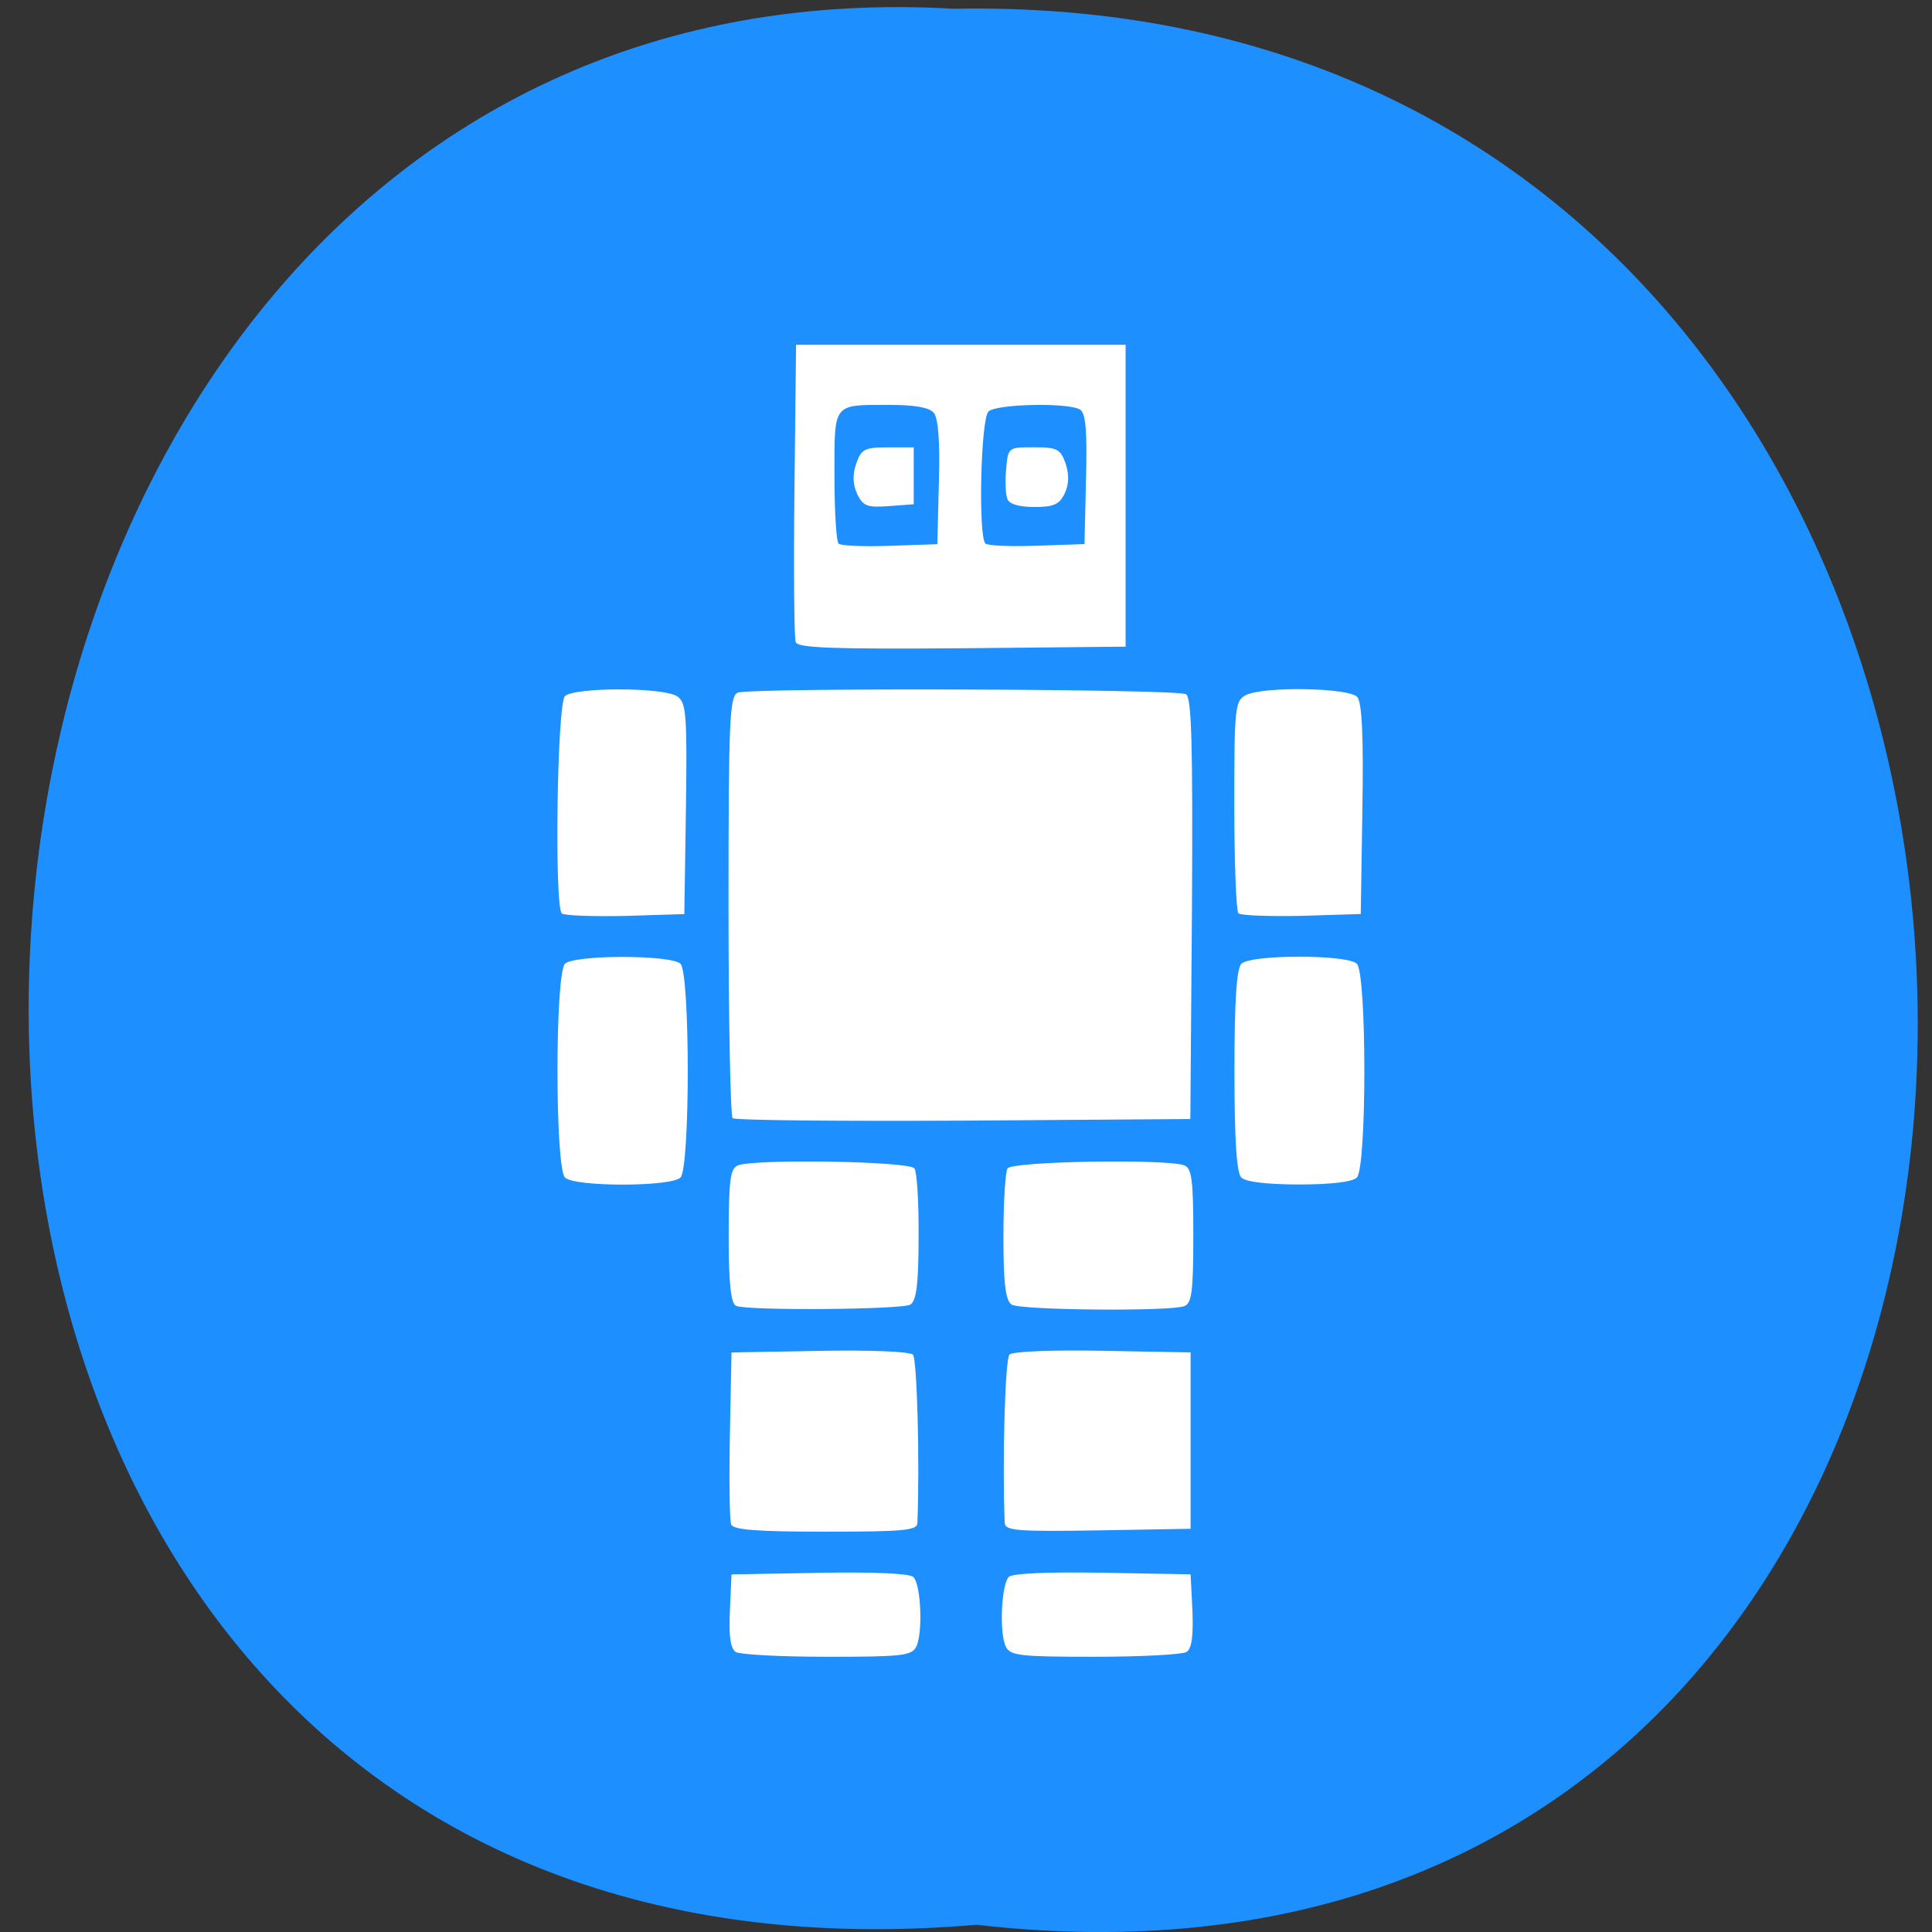 <svg xmlns="http://www.w3.org/2000/svg" viewBox="0 0 24 24"><rect x="0" y="0" width="24" height="24" fill="#333333" stroke="none"/><path d="m 12.13 23.91 c 15.746 1.809 15.527 -24.11 -0.281 -23.801 c -14.703 -0.855 -16.03 25.21 0.281 23.801" fill="#1e8fff"/><path d="m 9.141 20.523 c -0.066 -0.043 -0.09 -0.199 -0.074 -0.512 l 0.02 -0.453 l 1.094 -0.02 c 0.672 -0.012 1.117 0.008 1.164 0.051 c 0.098 0.094 0.121 0.711 0.035 0.871 c -0.059 0.109 -0.191 0.121 -1.105 0.121 c -0.57 0 -1.082 -0.027 -1.137 -0.059 m 3.359 -0.063 c -0.086 -0.16 -0.059 -0.777 0.035 -0.871 c 0.047 -0.043 0.492 -0.063 1.168 -0.051 l 1.09 0.02 l 0.023 0.453 c 0.012 0.313 -0.008 0.469 -0.074 0.512 c -0.055 0.031 -0.563 0.059 -1.137 0.059 c -0.914 0 -1.047 -0.012 -1.105 -0.121 m -3.414 -1.523 c -0.02 -0.051 -0.027 -0.551 -0.016 -1.113 l 0.02 -1.023 l 1.094 -0.02 c 0.621 -0.012 1.121 0.008 1.16 0.047 c 0.051 0.055 0.086 1.34 0.055 2.094 c -0.004 0.09 -0.18 0.105 -1.141 0.105 c -0.859 0 -1.145 -0.023 -1.172 -0.09 m 3.398 -0.016 c -0.031 -0.758 0.004 -2.039 0.059 -2.094 c 0.039 -0.039 0.535 -0.059 1.16 -0.047 l 1.09 0.02 v 2.191 l -1.152 0.02 c -0.988 0.016 -1.152 0.004 -1.156 -0.09 m -3.336 -2.699 c -0.066 -0.023 -0.094 -0.27 -0.094 -0.871 c 0 -0.695 0.02 -0.84 0.117 -0.875 c 0.223 -0.082 2.137 -0.051 2.191 0.039 c 0.031 0.043 0.055 0.43 0.051 0.855 c 0 0.578 -0.027 0.789 -0.102 0.836 c -0.105 0.063 -2.01 0.078 -2.164 0.016 m 3.422 -0.016 c -0.074 -0.047 -0.102 -0.258 -0.102 -0.836 c 0 -0.426 0.023 -0.813 0.051 -0.855 c 0.055 -0.09 1.973 -0.121 2.195 -0.039 c 0.094 0.035 0.113 0.18 0.113 0.875 c 0 0.695 -0.02 0.84 -0.113 0.875 c -0.18 0.066 -2.027 0.051 -2.145 -0.02 m -5.547 -1.578 c -0.125 -0.117 -0.125 -2.539 0 -2.656 c 0.117 -0.113 1.313 -0.113 1.434 0 c 0.121 0.117 0.121 2.539 0 2.656 c -0.121 0.117 -1.316 0.117 -1.434 0 m 8.402 0 c -0.059 -0.059 -0.086 -0.453 -0.086 -1.328 c 0 -0.875 0.027 -1.27 0.086 -1.328 c 0.121 -0.117 1.316 -0.117 1.434 0 c 0.125 0.117 0.125 2.539 0 2.656 c -0.055 0.055 -0.324 0.086 -0.715 0.086 c -0.391 0 -0.664 -0.031 -0.719 -0.086 m -6.32 -0.738 c -0.027 -0.027 -0.051 -1.215 -0.051 -2.645 c 0 -2.301 0.012 -2.602 0.117 -2.641 c 0.172 -0.063 5.461 -0.047 5.566 0.02 c 0.07 0.043 0.086 0.625 0.074 2.668 l -0.02 2.609 l -2.82 0.02 c -1.551 0.008 -2.84 -0.004 -2.867 -0.031 m -2.121 -2.543 c -0.094 -0.09 -0.059 -2.605 0.039 -2.699 c 0.117 -0.113 1.234 -0.113 1.398 0.004 c 0.109 0.078 0.121 0.23 0.105 1.398 l -0.02 1.305 l -0.734 0.023 c -0.406 0.008 -0.758 -0.004 -0.789 -0.031 m 8.406 0 c -0.027 -0.027 -0.051 -0.633 -0.051 -1.344 c 0 -1.207 0.008 -1.297 0.141 -1.367 c 0.219 -0.113 1.285 -0.094 1.387 0.023 c 0.059 0.07 0.078 0.5 0.063 1.398 l -0.02 1.297 l -0.734 0.023 c -0.402 0.008 -0.758 -0.004 -0.785 -0.031 m -5.5 -3.367 c -0.02 -0.051 -0.027 -0.902 -0.016 -1.891 l 0.02 -1.805 h 4.094 v 3.75 l -2.031 0.02 c -1.598 0.012 -2.035 -0.004 -2.066 -0.074 m 1.777 -1.984 c 0.016 -0.508 -0.008 -0.801 -0.063 -0.867 c -0.055 -0.066 -0.238 -0.098 -0.543 -0.098 c -0.719 0 -0.691 -0.035 -0.691 0.879 c 0 0.438 0.023 0.816 0.051 0.844 c 0.027 0.027 0.316 0.039 0.641 0.027 l 0.586 -0.02 m -0.996 -0.625 c -0.055 -0.117 -0.059 -0.238 -0.012 -0.375 c 0.063 -0.18 0.102 -0.203 0.395 -0.203 h 0.32 v 0.707 l -0.309 0.023 c -0.27 0.02 -0.32 0 -0.395 -0.152 m 2.844 -0.184 c 0.016 -0.598 -0.004 -0.82 -0.074 -0.863 c -0.145 -0.09 -1.039 -0.07 -1.137 0.023 c -0.098 0.094 -0.129 1.551 -0.039 1.641 c 0.031 0.027 0.316 0.039 0.641 0.027 l 0.59 -0.02 m -0.957 -0.559 c -0.023 -0.055 -0.031 -0.219 -0.016 -0.371 c 0.023 -0.27 0.023 -0.273 0.344 -0.273 c 0.289 0 0.332 0.023 0.395 0.203 c 0.043 0.133 0.043 0.258 -0.012 0.371 c -0.066 0.137 -0.137 0.168 -0.375 0.168 c -0.188 0 -0.313 -0.035 -0.336 -0.098" fill="#fff"/></svg>